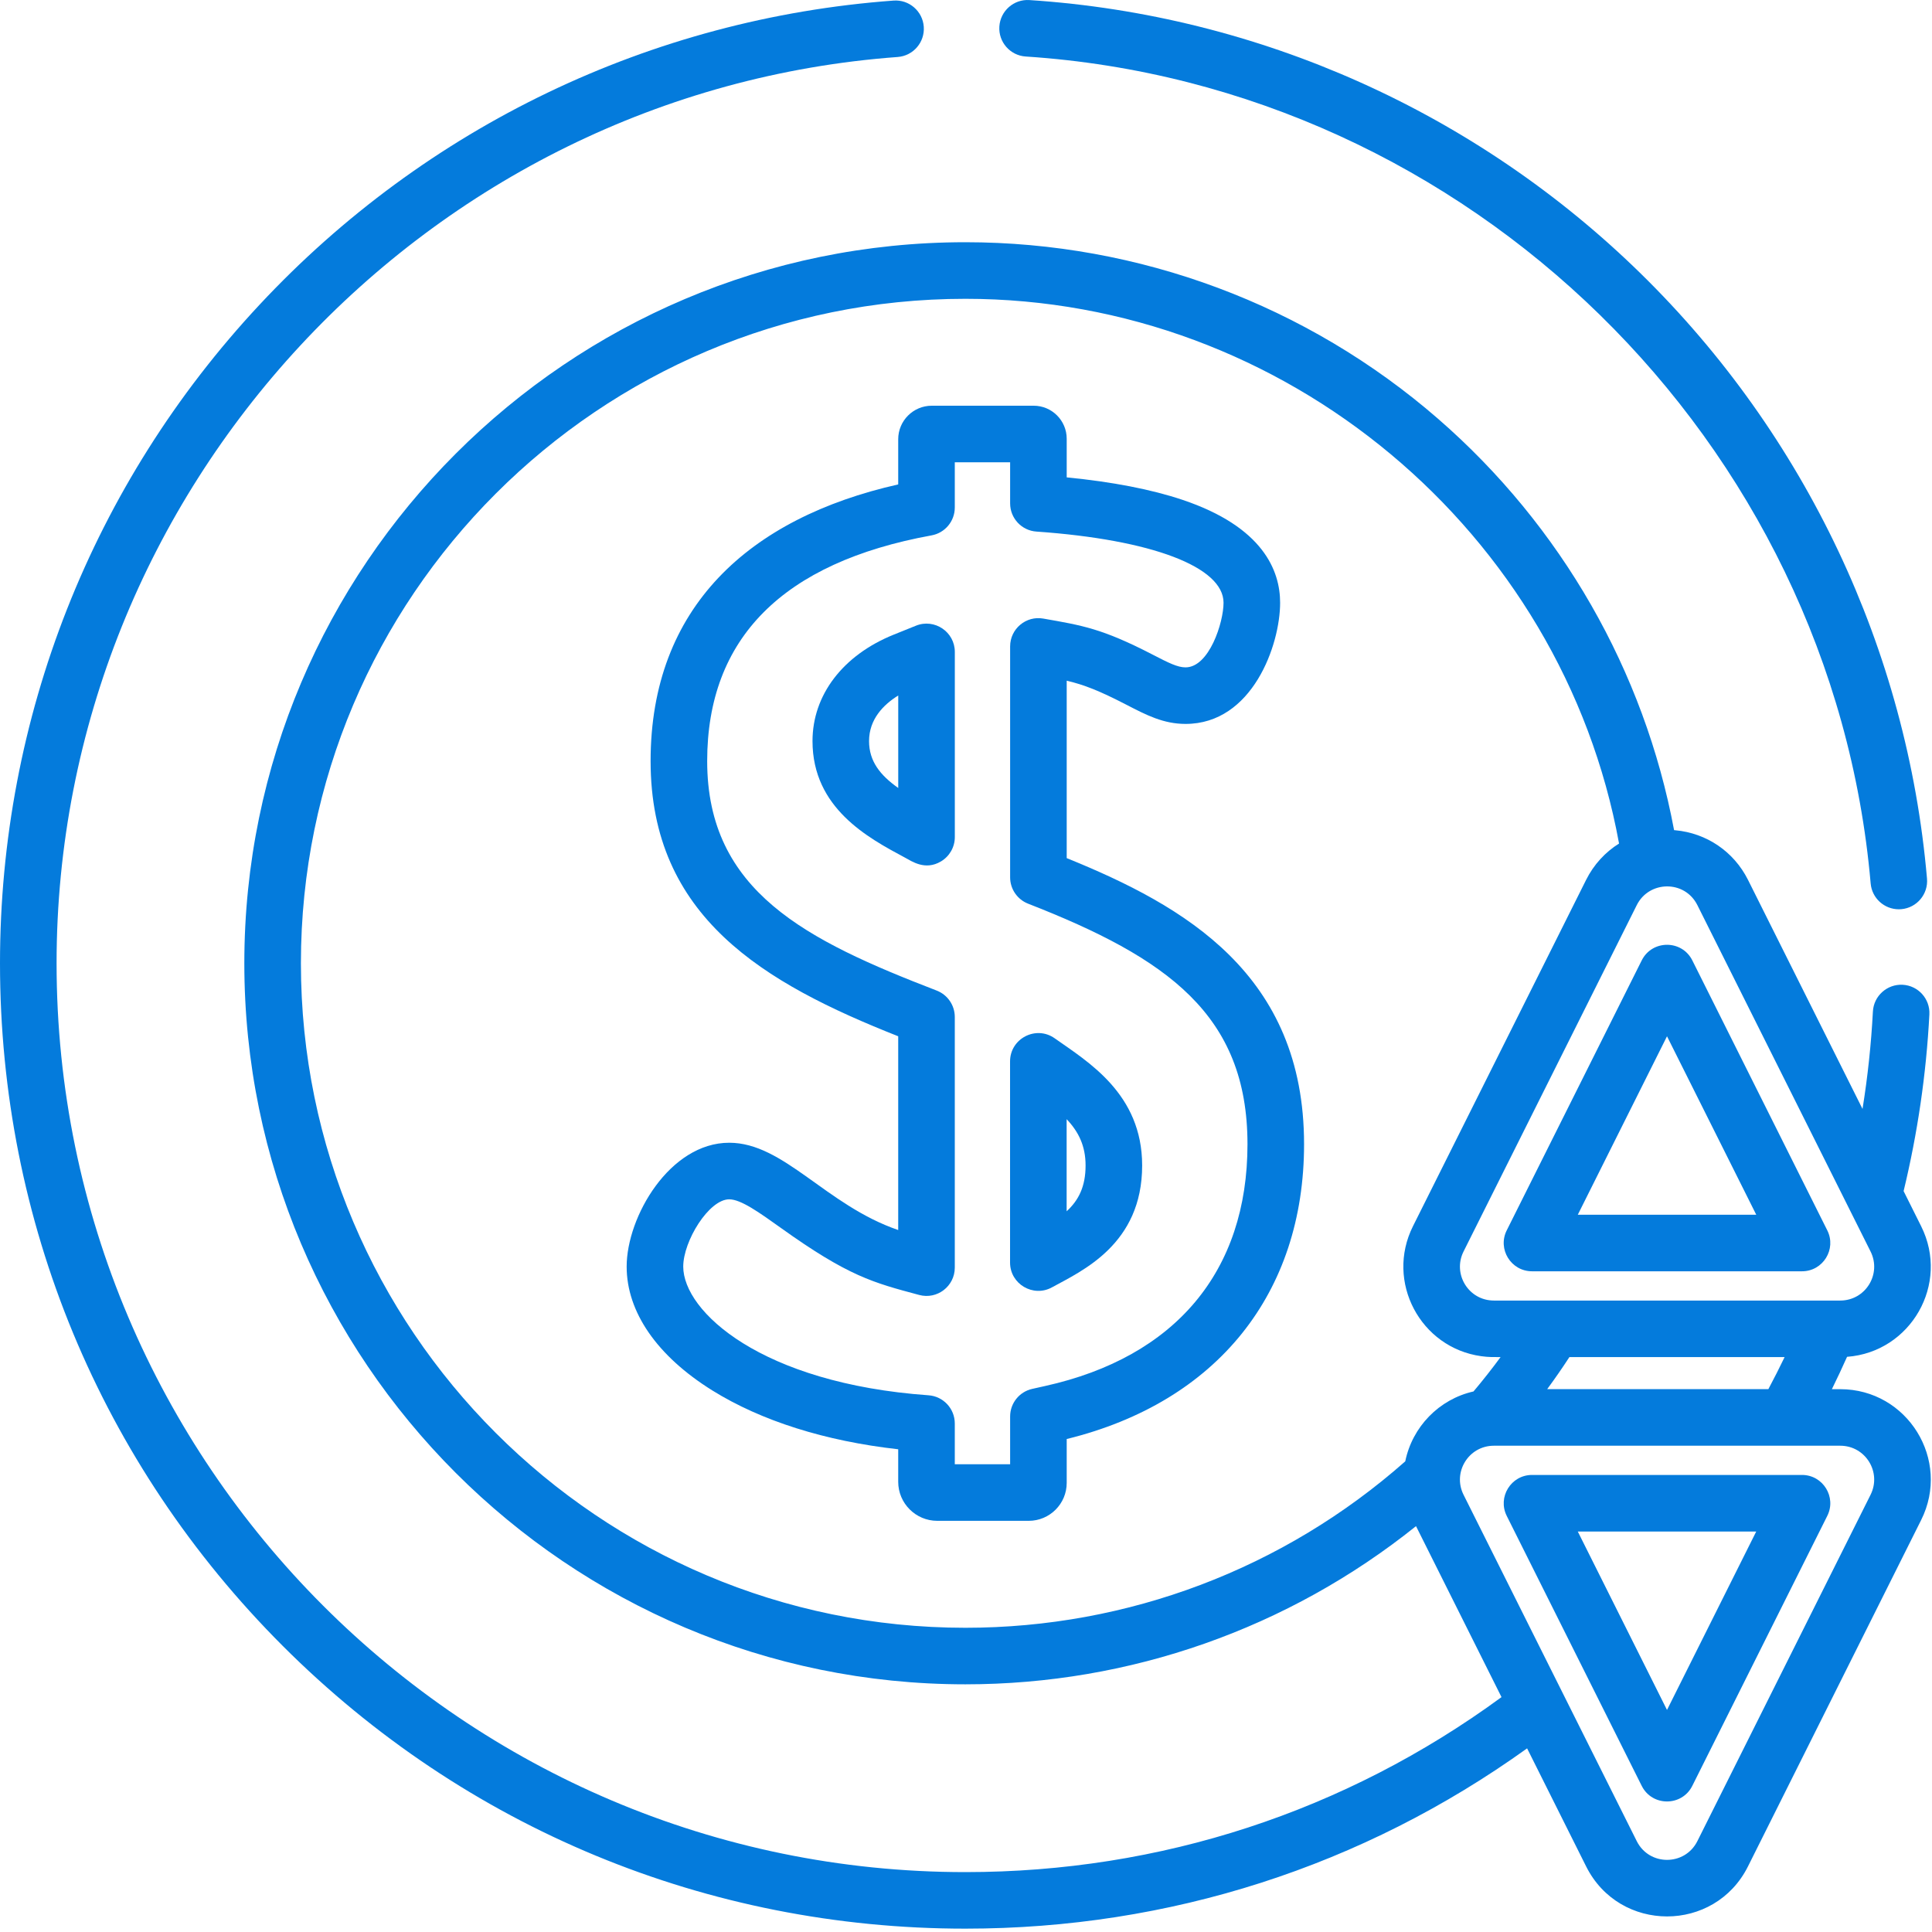 <svg xmlns="http://www.w3.org/2000/svg" width="56" height="56" viewBox="0 0 56 56" fill="none"><path d="M26.549 18.136L25.904 18.396C24.431 18.991 23.551 20.144 23.551 21.481C23.551 23.424 25.162 24.286 26.228 24.857C26.426 24.962 26.813 25.243 27.274 24.969C27.523 24.821 27.676 24.553 27.676 24.264V18.896C27.676 18.315 27.087 17.919 26.549 18.136ZM26.036 22.84C25.514 22.471 25.19 22.067 25.19 21.481C25.19 20.843 25.613 20.421 26.036 20.159V22.84Z" fill="#047BDC"></path><path d="M30.919 24.873V19.73C31.421 19.849 31.857 20.017 32.655 20.43C33.228 20.727 33.724 20.983 34.364 20.983C36.301 20.983 37.105 18.696 37.105 17.471C37.105 16.543 36.614 15.272 34.272 14.487C33.371 14.185 32.246 13.967 30.919 13.837V12.717C30.919 12.189 30.489 11.76 29.962 11.76H27.007C26.471 11.76 26.035 12.196 26.035 12.732V14.041C21.71 15.016 18.858 17.607 18.858 22.06C18.858 26.577 22.135 28.495 26.035 30.037V35.653C23.936 34.933 22.724 33.123 21.137 33.123C19.413 33.123 18.164 35.268 18.164 36.713C18.164 38.03 19.045 39.304 20.644 40.301C22.065 41.185 23.917 41.77 26.035 42.008V42.951C26.035 43.574 26.543 44.082 27.167 44.082H29.819C30.425 44.082 30.919 43.589 30.919 42.983V41.711C35.286 40.638 37.799 37.478 37.799 33.166C37.799 28.24 34.34 26.259 30.919 24.873ZM30.289 40.175L29.922 40.257C29.546 40.34 29.279 40.673 29.279 41.057V42.442H27.675V41.26C27.675 40.83 27.343 40.473 26.913 40.443C22.063 40.097 19.804 38.013 19.804 36.713C19.804 35.972 20.548 34.763 21.137 34.763C21.475 34.763 22.01 35.146 22.63 35.589C24.597 36.997 25.308 37.177 26.643 37.535C27.163 37.675 27.675 37.282 27.675 36.743V29.477C27.675 29.138 27.466 28.834 27.15 28.712C23.381 27.258 20.498 25.844 20.498 22.06C20.498 18.505 22.686 16.304 27.002 15.518C27.392 15.447 27.675 15.107 27.675 14.711V13.4H29.279V14.591C29.279 15.021 29.612 15.379 30.041 15.408C33.387 15.642 35.465 16.432 35.465 17.471C35.465 18.043 35.049 19.344 34.363 19.344C34.134 19.344 33.878 19.217 33.409 18.974C31.946 18.217 31.369 18.128 30.241 17.93C29.74 17.841 29.279 18.227 29.279 18.737V25.43C29.279 25.768 29.486 26.071 29.801 26.194C33.828 27.766 36.159 29.41 36.159 33.166C36.159 36.847 34.075 39.336 30.289 40.175Z" fill="#047BDC"></path><path d="M30.571 30.096C30.028 29.711 29.277 30.103 29.277 30.765V36.596C29.277 37.218 29.946 37.614 30.491 37.315C31.365 36.836 33.106 36.066 33.106 33.782C33.106 31.701 31.528 30.773 30.571 30.096ZM30.917 35.11V32.44C31.265 32.807 31.466 33.216 31.466 33.782C31.466 34.394 31.265 34.789 30.917 35.11Z" fill="#047BDC"></path><path d="M43.673 43.938L47.586 51.764C47.888 52.368 48.751 52.366 49.052 51.764L52.965 43.938C53.237 43.395 52.841 42.752 52.232 42.752H44.407C43.797 42.752 43.402 43.395 43.673 43.938ZM50.905 44.392L48.319 49.564L45.733 44.392H50.905Z" fill="#047BDC"></path><path d="M55.685 35.542L55.177 34.525C55.581 32.853 55.834 31.133 55.924 29.405C55.948 28.953 55.6 28.567 55.148 28.544C54.699 28.521 54.311 28.867 54.287 29.32C54.237 30.266 54.137 31.209 53.986 32.143L50.666 25.502C50.255 24.682 49.465 24.149 48.565 24.066C48.551 24.065 48.538 24.063 48.524 24.062C47.662 19.453 45.254 15.244 41.687 12.142C37.889 8.84 33.022 7.021 27.982 7.021C16.458 7.021 7.082 16.397 7.082 27.921C7.082 39.446 16.458 48.821 27.982 48.821C32.757 48.821 37.345 47.201 41.044 44.236L43.522 49.192C38.99 52.512 33.632 54.264 27.982 54.264C13.457 54.264 1.64 42.446 1.64 27.921C1.64 14.197 12.348 2.659 26.019 1.652C26.47 1.619 26.809 1.226 26.776 0.774C26.743 0.323 26.349 -0.018 25.898 0.017C18.87 0.534 12.343 3.667 7.519 8.837C2.67 14.033 0 20.811 0 27.921C0 35.395 2.911 42.422 8.196 47.708C13.481 52.992 20.508 55.903 27.982 55.903C33.891 55.903 39.498 54.099 44.264 50.677L45.975 54.099C46.942 56.033 49.7 56.031 50.666 54.099L55.685 44.06C56.558 42.315 55.288 40.266 53.34 40.266H53.098C53.251 39.954 53.398 39.642 53.538 39.328C55.385 39.191 56.523 37.217 55.685 35.542ZM40.732 42.358C37.209 45.471 32.694 47.182 27.982 47.182C17.362 47.182 8.722 38.541 8.722 27.921C8.722 17.301 17.362 8.661 27.982 8.661C37.242 8.661 45.28 15.406 46.929 24.45C46.529 24.7 46.197 25.059 45.975 25.502L40.956 35.541C40.151 37.15 41.17 39.066 42.935 39.31C43.153 39.34 43.281 39.336 43.495 39.336C43.244 39.677 42.982 40.01 42.71 40.332C41.712 40.558 40.937 41.355 40.732 42.358ZM53.34 41.905C54.072 41.905 54.546 42.672 54.219 43.327L49.199 53.366C48.837 54.09 47.804 54.091 47.442 53.366L42.422 43.327C42.096 42.676 42.566 41.905 43.301 41.905H53.34ZM44.846 40.265C45.069 39.962 45.284 39.652 45.49 39.336H51.728C51.578 39.648 51.42 39.958 51.257 40.265H44.846ZM43.301 37.697C42.568 37.697 42.096 36.929 42.422 36.275L47.442 26.236C47.799 25.521 48.832 25.503 49.199 26.235C53.413 34.663 53.931 35.7 54.219 36.275C54.546 36.93 54.073 37.697 53.34 37.697C52.496 37.697 43.301 37.697 43.301 37.697Z" fill="#047BDC"></path><path d="M49.053 27.838C48.751 27.234 47.887 27.235 47.586 27.838L43.673 35.663C43.401 36.206 43.797 36.849 44.407 36.849H52.232C52.842 36.849 53.237 36.206 52.965 35.663L49.053 27.838ZM45.733 35.21L48.319 30.037L50.906 35.21H45.733Z" fill="#047BDC"></path><path d="M29.838 0.002C29.387 -0.028 28.997 0.315 28.967 0.767C28.937 1.218 29.279 1.609 29.731 1.638C42.578 2.48 53.107 12.784 54.222 25.607C54.259 26.034 54.617 26.356 55.038 26.356C55.062 26.356 55.086 26.355 55.11 26.353C55.561 26.314 55.895 25.916 55.855 25.465C55.279 18.836 52.335 12.611 47.566 7.937C42.79 3.256 36.494 0.438 29.838 0.002Z" fill="#047BDC"></path></svg>
